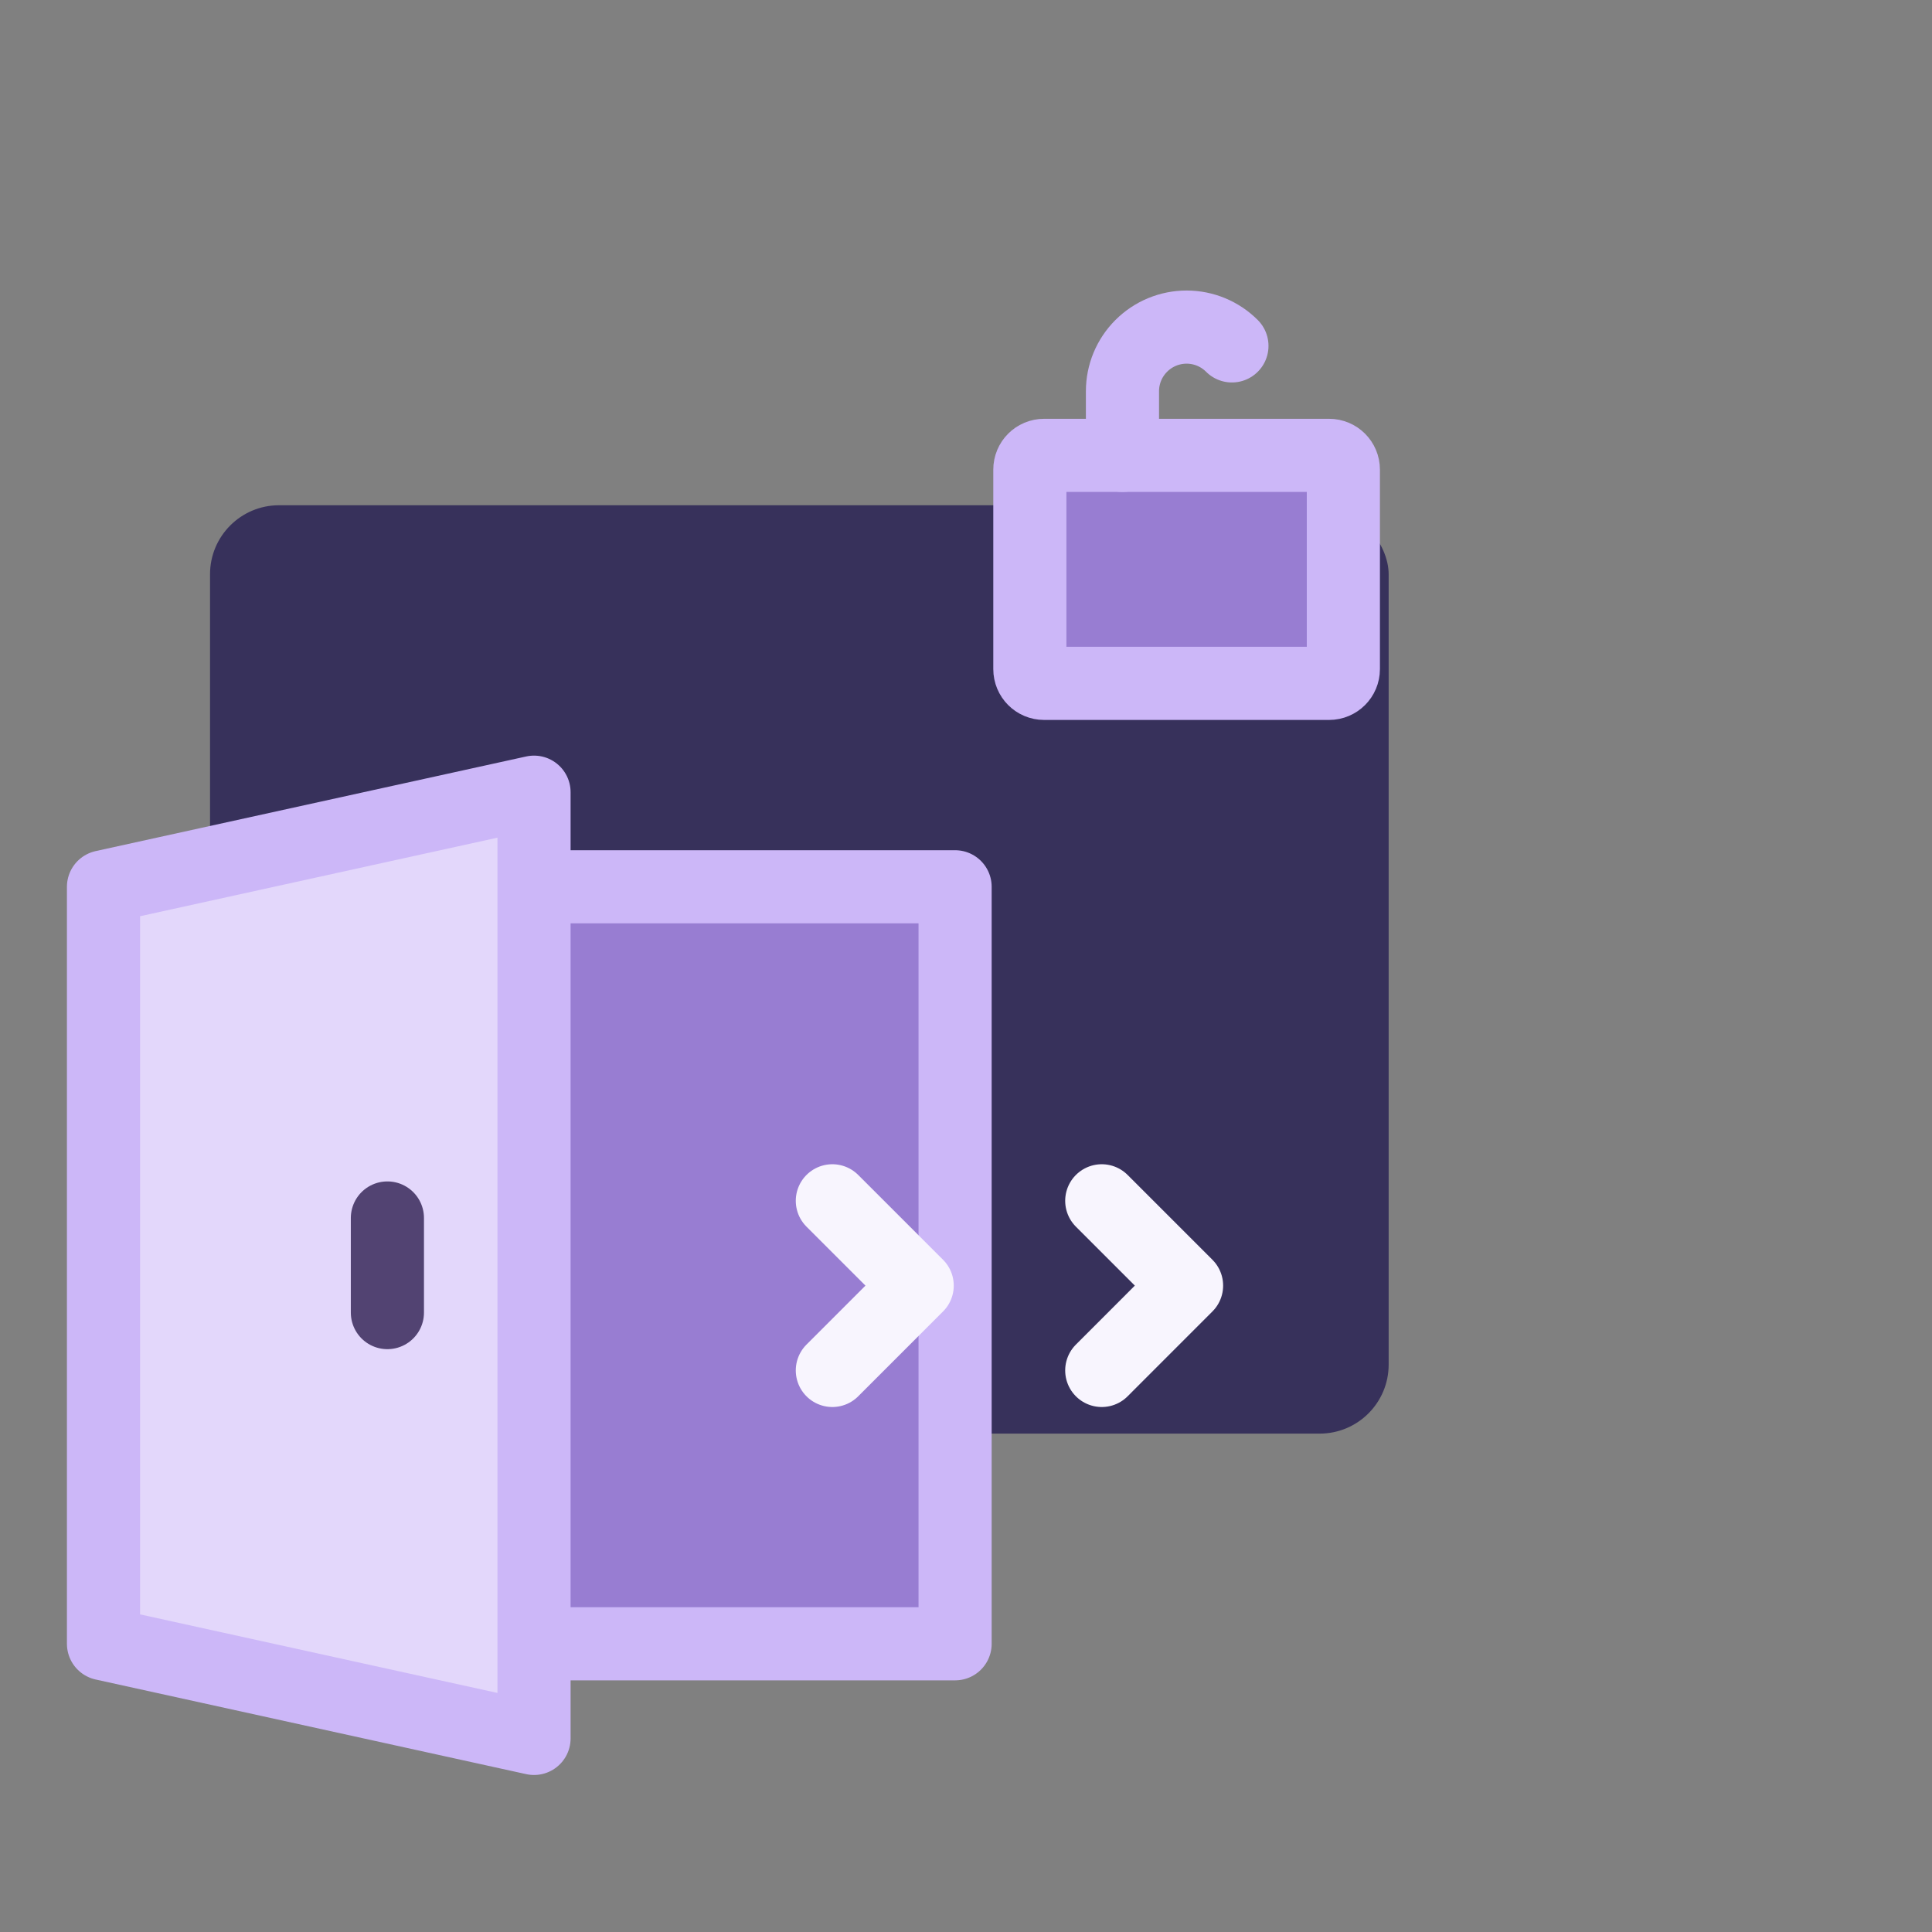 <svg width="56" height="56" viewBox="0 0 56 56" fill="none" xmlns="http://www.w3.org/2000/svg">
<rect x="0" y="0" width="56" height="56" fill="#808080" stroke="none"/>
<rect x="6.088" y="14.645" width="34.163" height="26.909" rx="2" fill="#37315B"/>
<path d="M15.479 25.704H27.684V47.646H15.479" fill="#987DD2"/>
<path d="M15.479 25.704H27.684V47.646H15.479" stroke="#CCB7F8" stroke-width="2.12" stroke-linecap="round" stroke-linejoin="round"/>
<path d="M3 25.705V47.646L15.479 50.389V22.962L3 25.705Z" fill="#E3D7FB" stroke="#CCB7F8" stroke-width="2.12" stroke-linecap="round" stroke-linejoin="round"/>
<path d="M11.229 35.304V38.046" stroke="#524372" stroke-width="2.12" stroke-linecap="round" stroke-linejoin="round"/>
<path d="M31.935 34.806L34.393 37.264L31.935 39.723" stroke="#F8F5FE" stroke-width="2.12" stroke-linecap="round" stroke-linejoin="round"/>
<path d="M24.126 34.806L26.585 37.264L24.126 39.723" stroke="#F8F5FE" stroke-width="2.12" stroke-linecap="round" stroke-linejoin="round"/>
<path d="M38.525 13.199H30.264C30.035 13.199 29.851 13.384 29.851 13.612V19.394C29.851 19.623 30.035 19.808 30.264 19.808H38.525C38.753 19.808 38.938 19.623 38.938 19.394V13.612C38.938 13.384 38.753 13.199 38.525 13.199Z" fill="#987DD2"/>
<path d="M38.525 13.199H30.264C30.035 13.199 29.851 13.384 29.851 13.612V19.394C29.851 19.623 30.035 19.808 30.264 19.808H38.525C38.753 19.808 38.938 19.623 38.938 19.394V13.612C38.938 13.384 38.753 13.199 38.525 13.199Z" stroke="#CCB7F8" stroke-width="2.12" stroke-linecap="round" stroke-linejoin="round"/>
<path d="M32.535 13.199V11.34C32.535 10.847 32.731 10.374 33.08 10.026C33.428 9.677 33.901 9.481 34.394 9.481C34.887 9.481 35.36 9.677 35.708 10.026" stroke="#CCB7F8" stroke-width="2.12" stroke-linecap="round" stroke-linejoin="round"/>
</svg>
